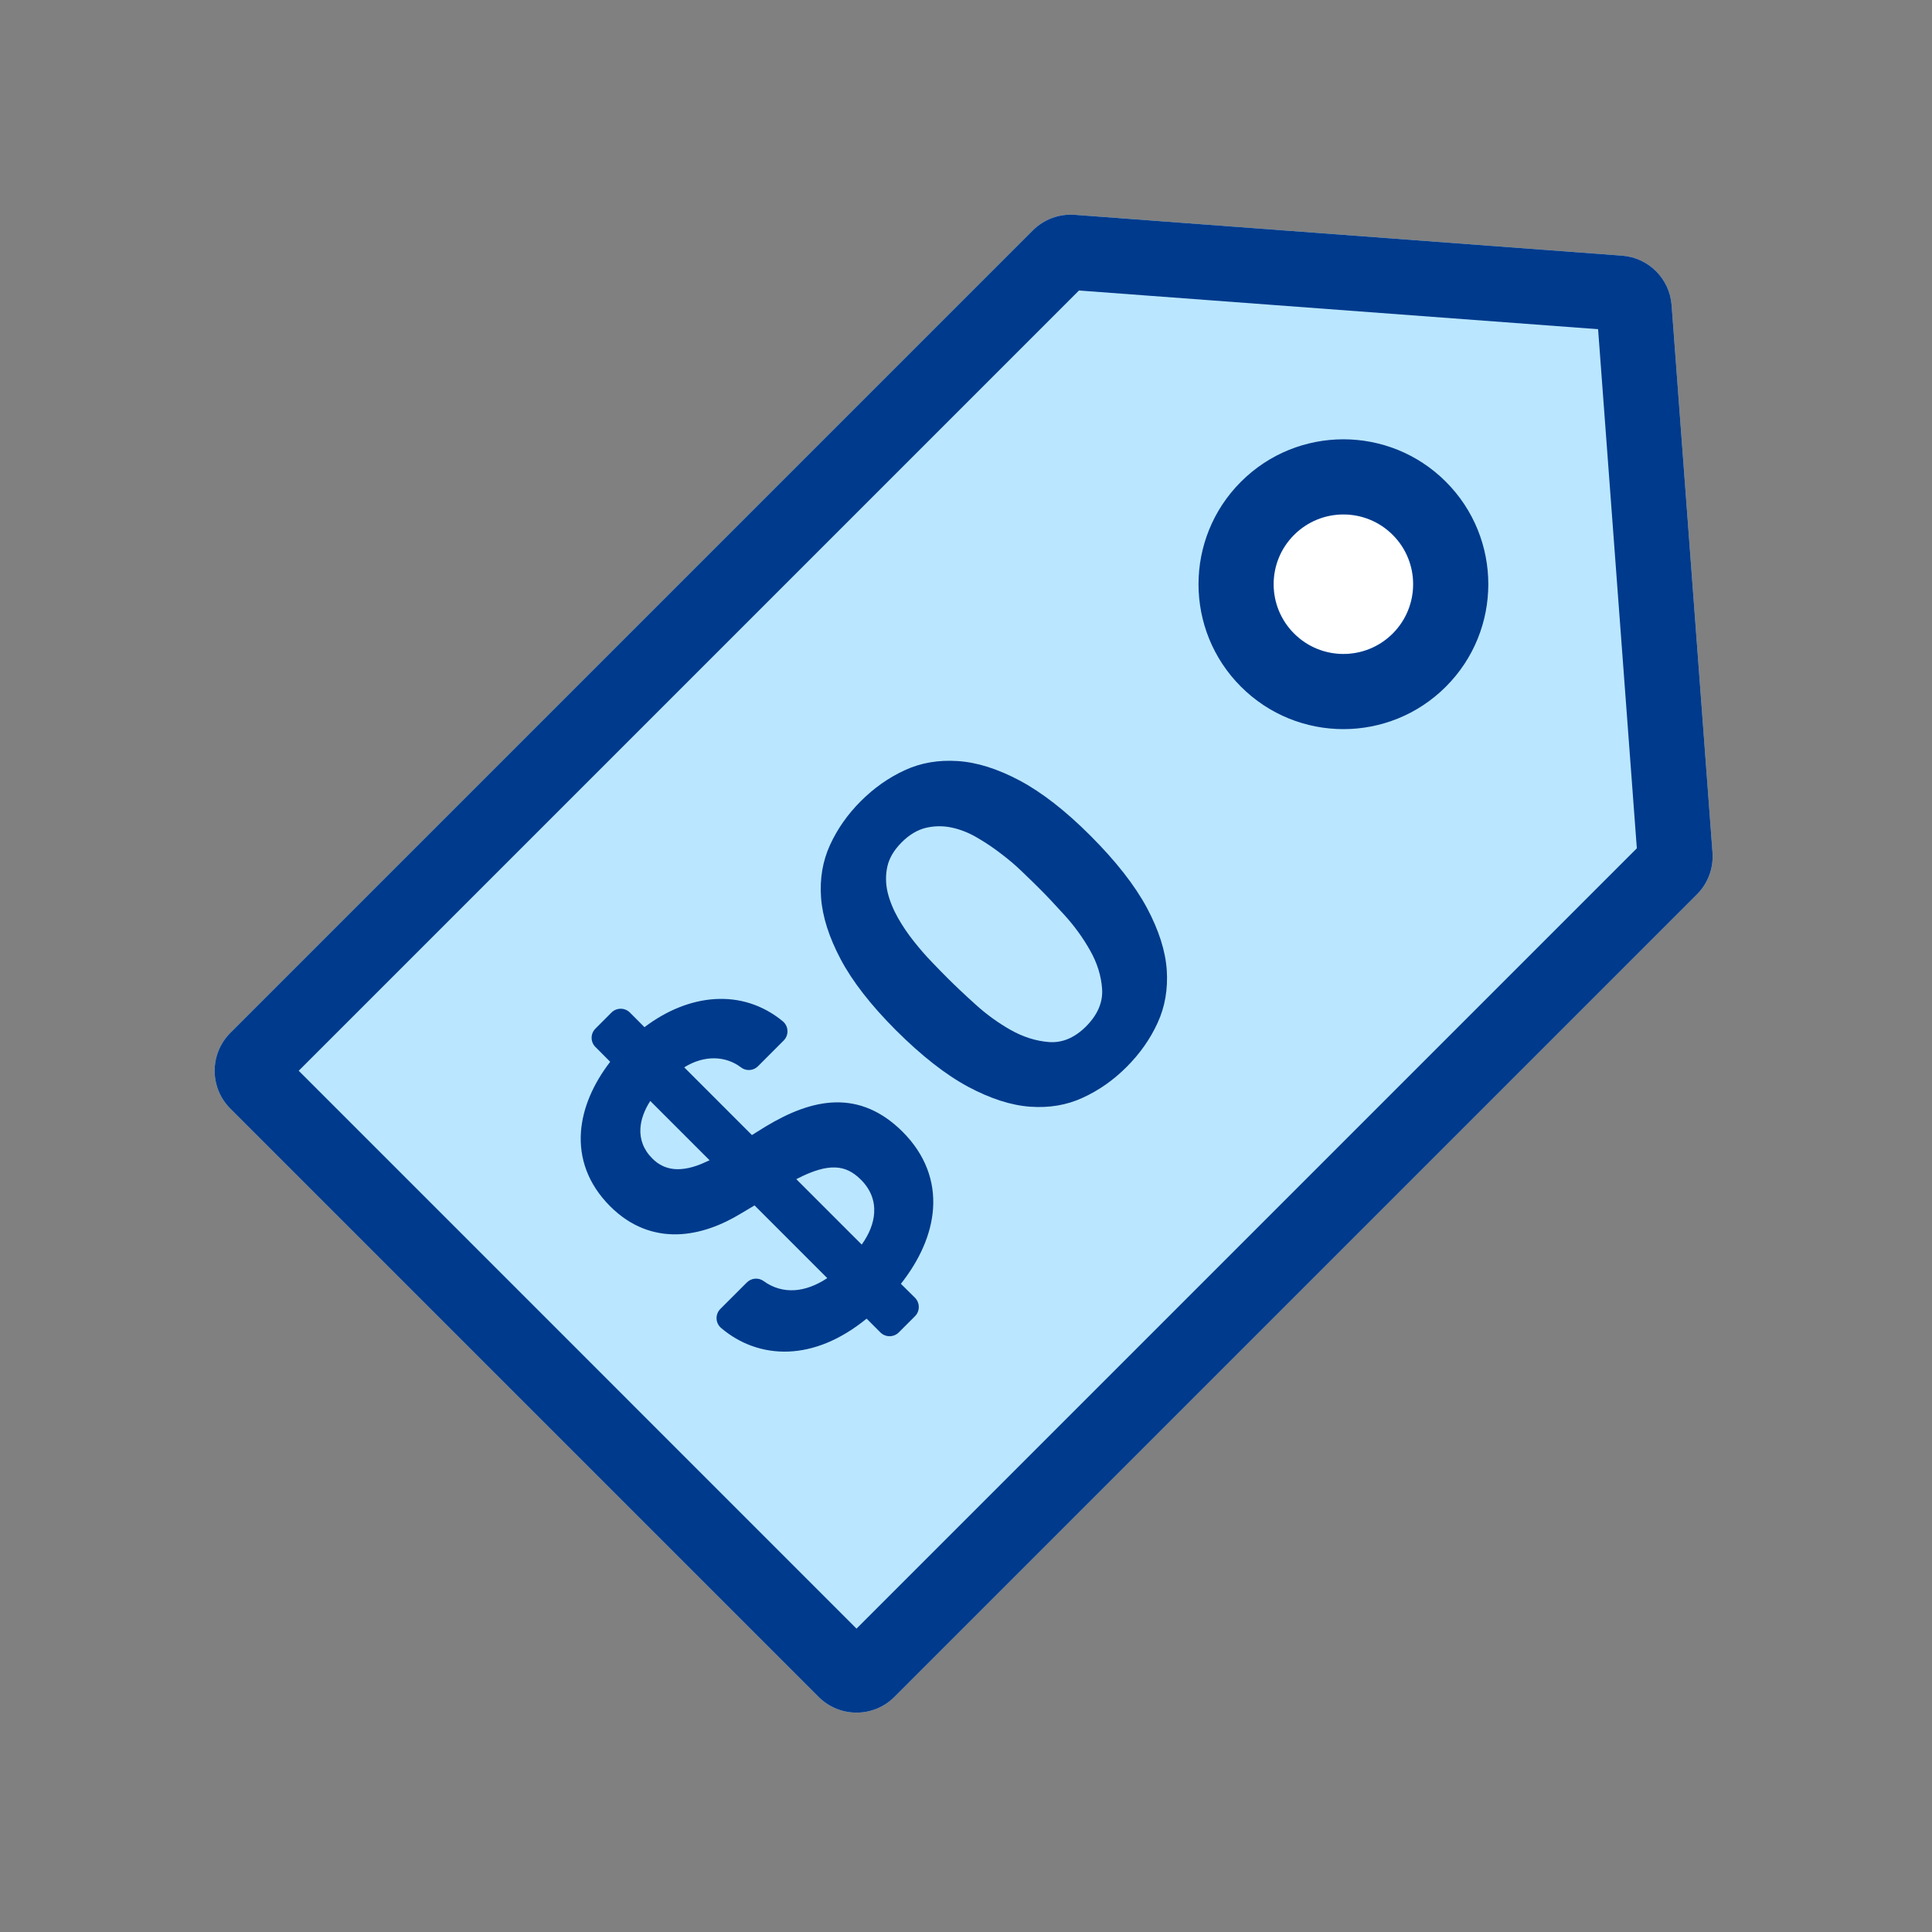 <svg width="36" height="36" viewBox="0 0 36 36" fill="none" xmlns="http://www.w3.org/2000/svg">
<rect x="0" y="0" width="36" height="36" fill="#808080" stroke="none"/>
<path fill-rule="evenodd" clip-rule="evenodd" d="M4.293 19.245C3.902 19.636 3.902 20.269 4.293 20.659L15.253 31.619C15.644 32.01 16.277 32.01 16.667 31.619L31.619 16.667C31.825 16.461 31.931 16.176 31.91 15.886L31.148 5.687C31.112 5.193 30.719 4.801 30.226 4.764L20.027 4.003C19.736 3.981 19.451 4.087 19.245 4.293L4.293 19.245Z" fill="#BAE7FF"/>
<path fill-rule="evenodd" clip-rule="evenodd" d="M24.113 9.967C23.605 10.474 23.605 11.297 24.113 11.805C24.621 12.313 25.444 12.313 25.952 11.805C26.459 11.297 26.459 10.474 25.952 9.967C25.444 9.459 24.621 9.459 24.113 9.967Z" fill="white"/>
<path fill-rule="evenodd" clip-rule="evenodd" d="M5.566 19.952L15.96 30.347L30.5 15.807L29.778 6.134L20.105 5.413L5.566 19.952ZM4.293 19.245C3.902 19.636 3.902 20.269 4.293 20.659L15.253 31.619C15.644 32.01 16.277 32.01 16.667 31.619L31.619 16.667C31.825 16.461 31.931 16.176 31.91 15.886L31.148 5.687C31.112 5.193 30.719 4.801 30.226 4.764L20.027 4.003C19.736 3.981 19.451 4.087 19.245 4.293L4.293 19.245Z" fill="#003A8C"/>
<path fill-rule="evenodd" clip-rule="evenodd" d="M24.113 9.967C23.605 10.474 23.605 11.297 24.113 11.805C24.621 12.313 25.444 12.313 25.952 11.805C26.459 11.297 26.459 10.474 25.952 9.967C25.444 9.459 24.621 9.459 24.113 9.967ZM23.123 12.795C22.069 11.741 22.069 10.031 23.123 8.977C24.178 7.922 25.887 7.922 26.942 8.977C27.996 10.031 27.996 11.741 26.942 12.795C25.887 13.85 24.178 13.85 23.123 12.795Z" fill="#003A8C"/>
<path fill-rule="evenodd" clip-rule="evenodd" d="M16.038 14.93C15.794 15.174 15.604 15.445 15.466 15.745C15.329 16.045 15.274 16.371 15.299 16.724C15.325 17.081 15.448 17.465 15.665 17.875C15.885 18.29 16.229 18.731 16.692 19.195C17.169 19.671 17.619 20.024 18.039 20.25C18.453 20.471 18.84 20.597 19.198 20.622C19.55 20.647 19.876 20.593 20.175 20.455C20.476 20.317 20.747 20.127 20.991 19.883C21.24 19.634 21.433 19.36 21.57 19.06C21.708 18.761 21.764 18.433 21.741 18.078C21.717 17.719 21.592 17.33 21.371 16.916C21.145 16.496 20.793 16.046 20.316 15.569C19.853 15.106 19.412 14.763 18.996 14.542C18.589 14.326 18.204 14.204 17.843 14.181C17.487 14.158 17.16 14.213 16.861 14.351C16.56 14.489 16.286 14.682 16.038 14.93ZM16.534 16.149C16.568 15.993 16.656 15.841 16.802 15.695C16.947 15.55 17.1 15.461 17.259 15.424C17.418 15.387 17.584 15.387 17.74 15.422C17.901 15.457 18.059 15.52 18.214 15.612C18.367 15.701 18.515 15.801 18.655 15.909C18.797 16.016 18.927 16.127 19.046 16.243L19.098 16.293C19.195 16.387 19.28 16.468 19.35 16.539C19.488 16.675 19.649 16.846 19.835 17.051C20.022 17.257 20.18 17.476 20.311 17.708C20.445 17.943 20.519 18.183 20.536 18.426C20.553 18.671 20.456 18.906 20.236 19.127C20.02 19.342 19.788 19.436 19.544 19.417C19.304 19.398 19.065 19.323 18.829 19.19C18.597 19.058 18.377 18.899 18.173 18.713C17.967 18.527 17.797 18.366 17.66 18.229C17.577 18.147 17.479 18.046 17.365 17.927L17.364 17.926C17.249 17.808 17.137 17.678 17.027 17.539C16.917 17.401 16.817 17.254 16.729 17.098C16.64 16.939 16.577 16.782 16.539 16.625C16.502 16.464 16.5 16.305 16.534 16.149Z" fill="#003A8C"/>
<path fill-rule="evenodd" clip-rule="evenodd" d="M11.095 19.509C11 19.415 11 19.261 11.095 19.167L11.394 18.867C11.489 18.773 11.642 18.773 11.737 18.867L12.009 19.14C12.829 18.517 13.825 18.404 14.586 19.03L14.587 19.031C14.695 19.121 14.704 19.287 14.603 19.388L14.124 19.868C14.04 19.952 13.904 19.964 13.807 19.889C13.53 19.679 13.137 19.649 12.749 19.888L14.011 21.15L14.265 20.992C14.704 20.727 15.142 20.549 15.573 20.541C16.011 20.533 16.427 20.699 16.819 21.089C17.243 21.514 17.421 22.009 17.386 22.521C17.353 22.998 17.137 23.478 16.787 23.922L17.049 24.181C17.143 24.276 17.145 24.43 17.05 24.525L16.747 24.828C16.653 24.922 16.499 24.922 16.405 24.828L16.148 24.571C15.651 24.976 15.156 25.165 14.697 25.184C14.211 25.204 13.777 25.034 13.438 24.746C13.329 24.654 13.323 24.49 13.423 24.39L13.916 23.897C13.998 23.815 14.13 23.8 14.228 23.87C14.402 23.997 14.602 24.056 14.817 24.04C15.001 24.026 15.203 23.956 15.415 23.816L14.06 22.461L13.811 22.609C13.454 22.828 13.04 22.99 12.616 23C12.187 23.009 11.754 22.862 11.37 22.478C10.956 22.064 10.791 21.583 10.825 21.094C10.857 20.642 11.057 20.191 11.37 19.785L11.095 19.509ZM14.838 21.972L16.057 23.191C16.2 22.991 16.278 22.789 16.289 22.599C16.302 22.38 16.228 22.168 16.043 21.983C15.895 21.835 15.745 21.76 15.563 21.754C15.38 21.747 15.148 21.81 14.838 21.972ZM12.157 21.589C11.987 21.419 11.922 21.227 11.933 21.03C11.942 20.864 12.005 20.688 12.117 20.515L13.222 21.62C13.202 21.629 13.183 21.638 13.164 21.646L13.159 21.648C12.927 21.758 12.731 21.797 12.569 21.784C12.409 21.77 12.273 21.705 12.157 21.589Z" fill="#003A8C"/>
</svg>
